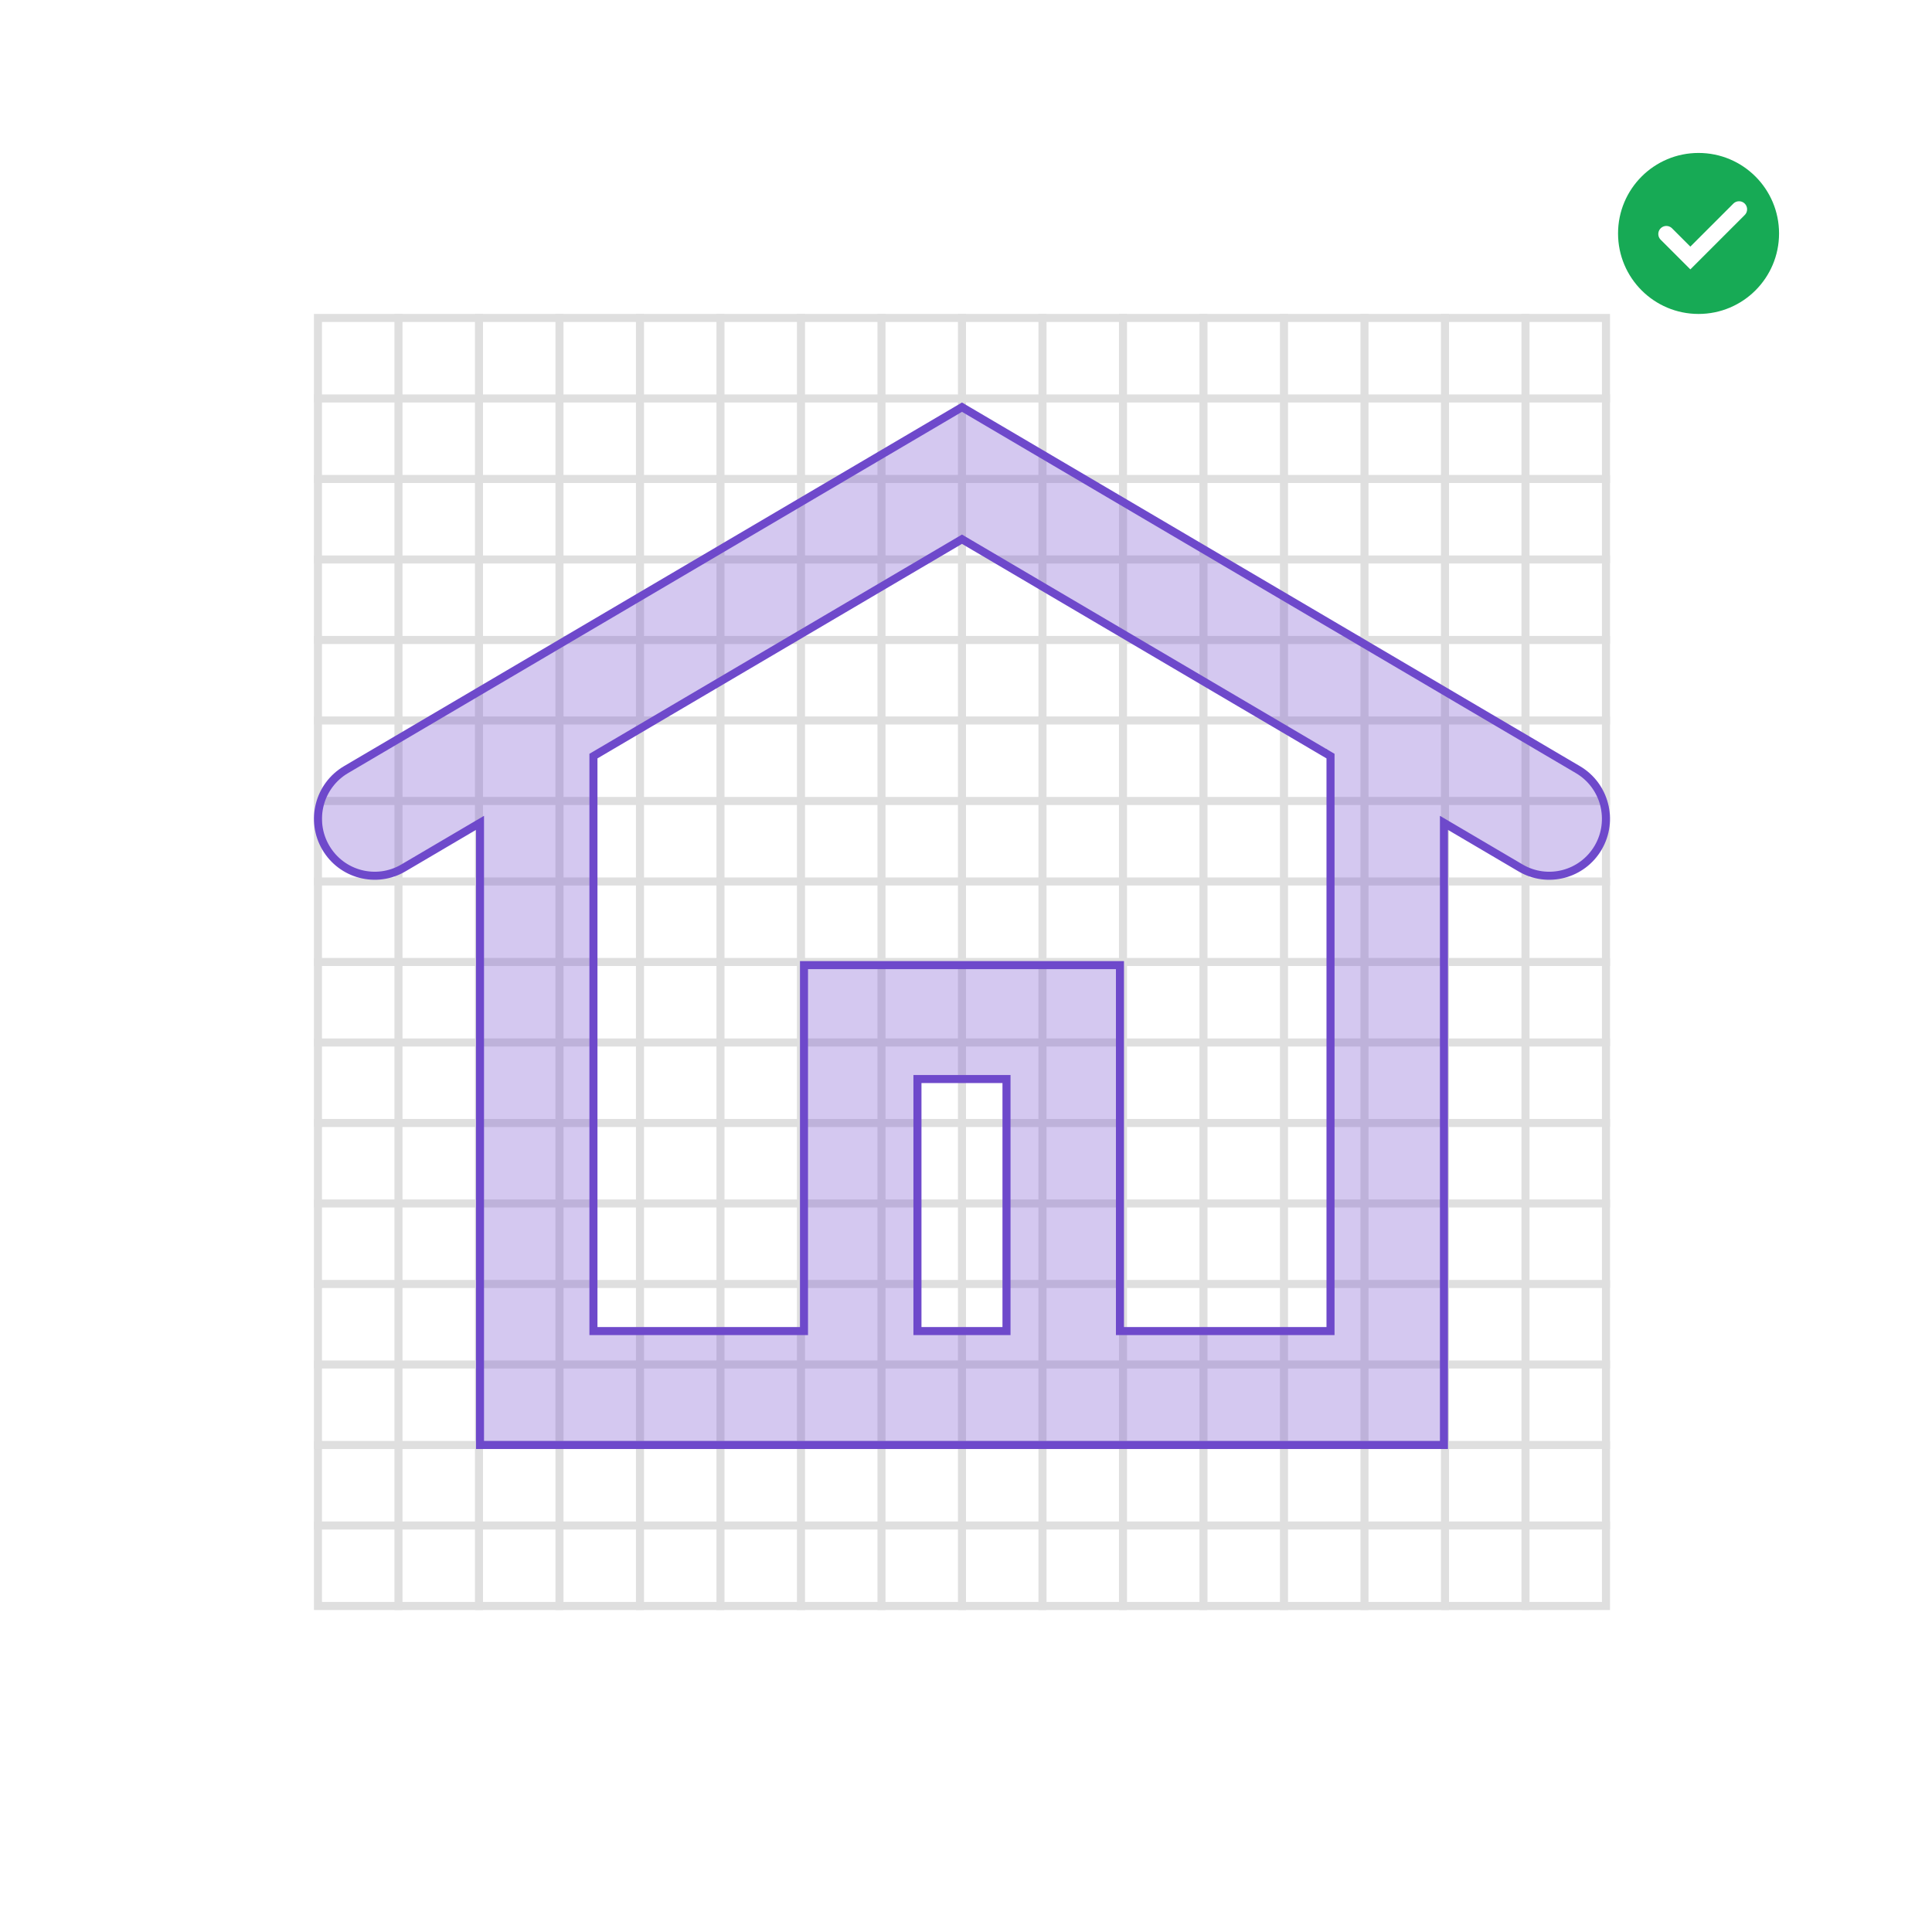 <svg width="240" height="240" viewBox="0 0 240 240" fill="none" xmlns="http://www.w3.org/2000/svg"><path fill="#fff" d="M0 0h240v240H0z"/><path stroke="#DFDFDF" d="M39.5 39.5h160v160h-160z"/><path d="M49.5 39.5v160m10-160v160m10-160v160m10-160v160m10-160v160m10-160v160m10-160v160m10-160v160m10-160v160m10-160v160m10-160v160m10-160v160m10-160v160m10-160v160m10-160v160m10-150h-160m160 10h-160m160 10h-160m160 10h-160m160 10h-160m160 10h-160m160 10h-160m160 10h-160m160 10h-160m160 10h-160m160 10h-160m160 10h-160m160 10h-160m160 10h-160m160 10h-160" stroke="#DFDFDF" stroke-linecap="square"/><path fill-rule="evenodd" clip-rule="evenodd" d="M211 39c5.523 0 10-4.477 10-10s-4.477-10-10-10-10 4.477-10 10 4.477 10 10 10Z" fill="#17AA55"/><path d="m207 29.069 2.981 2.98 6.05-6.049" stroke="#fff" stroke-width="2" stroke-linecap="round"/><path d="M179.374 103.093V179.5H59.626v-77.281l-.754.443-8.761 5.156c-3.356 1.975-7.673.846-9.642-2.525-1.97-3.373-.842-7.709 2.516-9.685L119.5 50.58l76.515 45.028c3.357 1.976 4.485 6.312 2.516 9.685-1.969 3.371-6.286 4.5-9.642 2.525l-8.761-5.156-.754-.443v.874Zm-14.093-8.882v-.286l-.247-.145-45.28-26.647-.254-.15-.254.15-45.28 26.647-.247.145v71.423h26.156v-45.457h39.25v45.457h26.156V94.211Zm-40.75 71.137h.5v-31.305h-11.062v31.305h10.562Z" fill="#6E49CB" fill-opacity=".3" stroke="#6E49CB"/></svg>